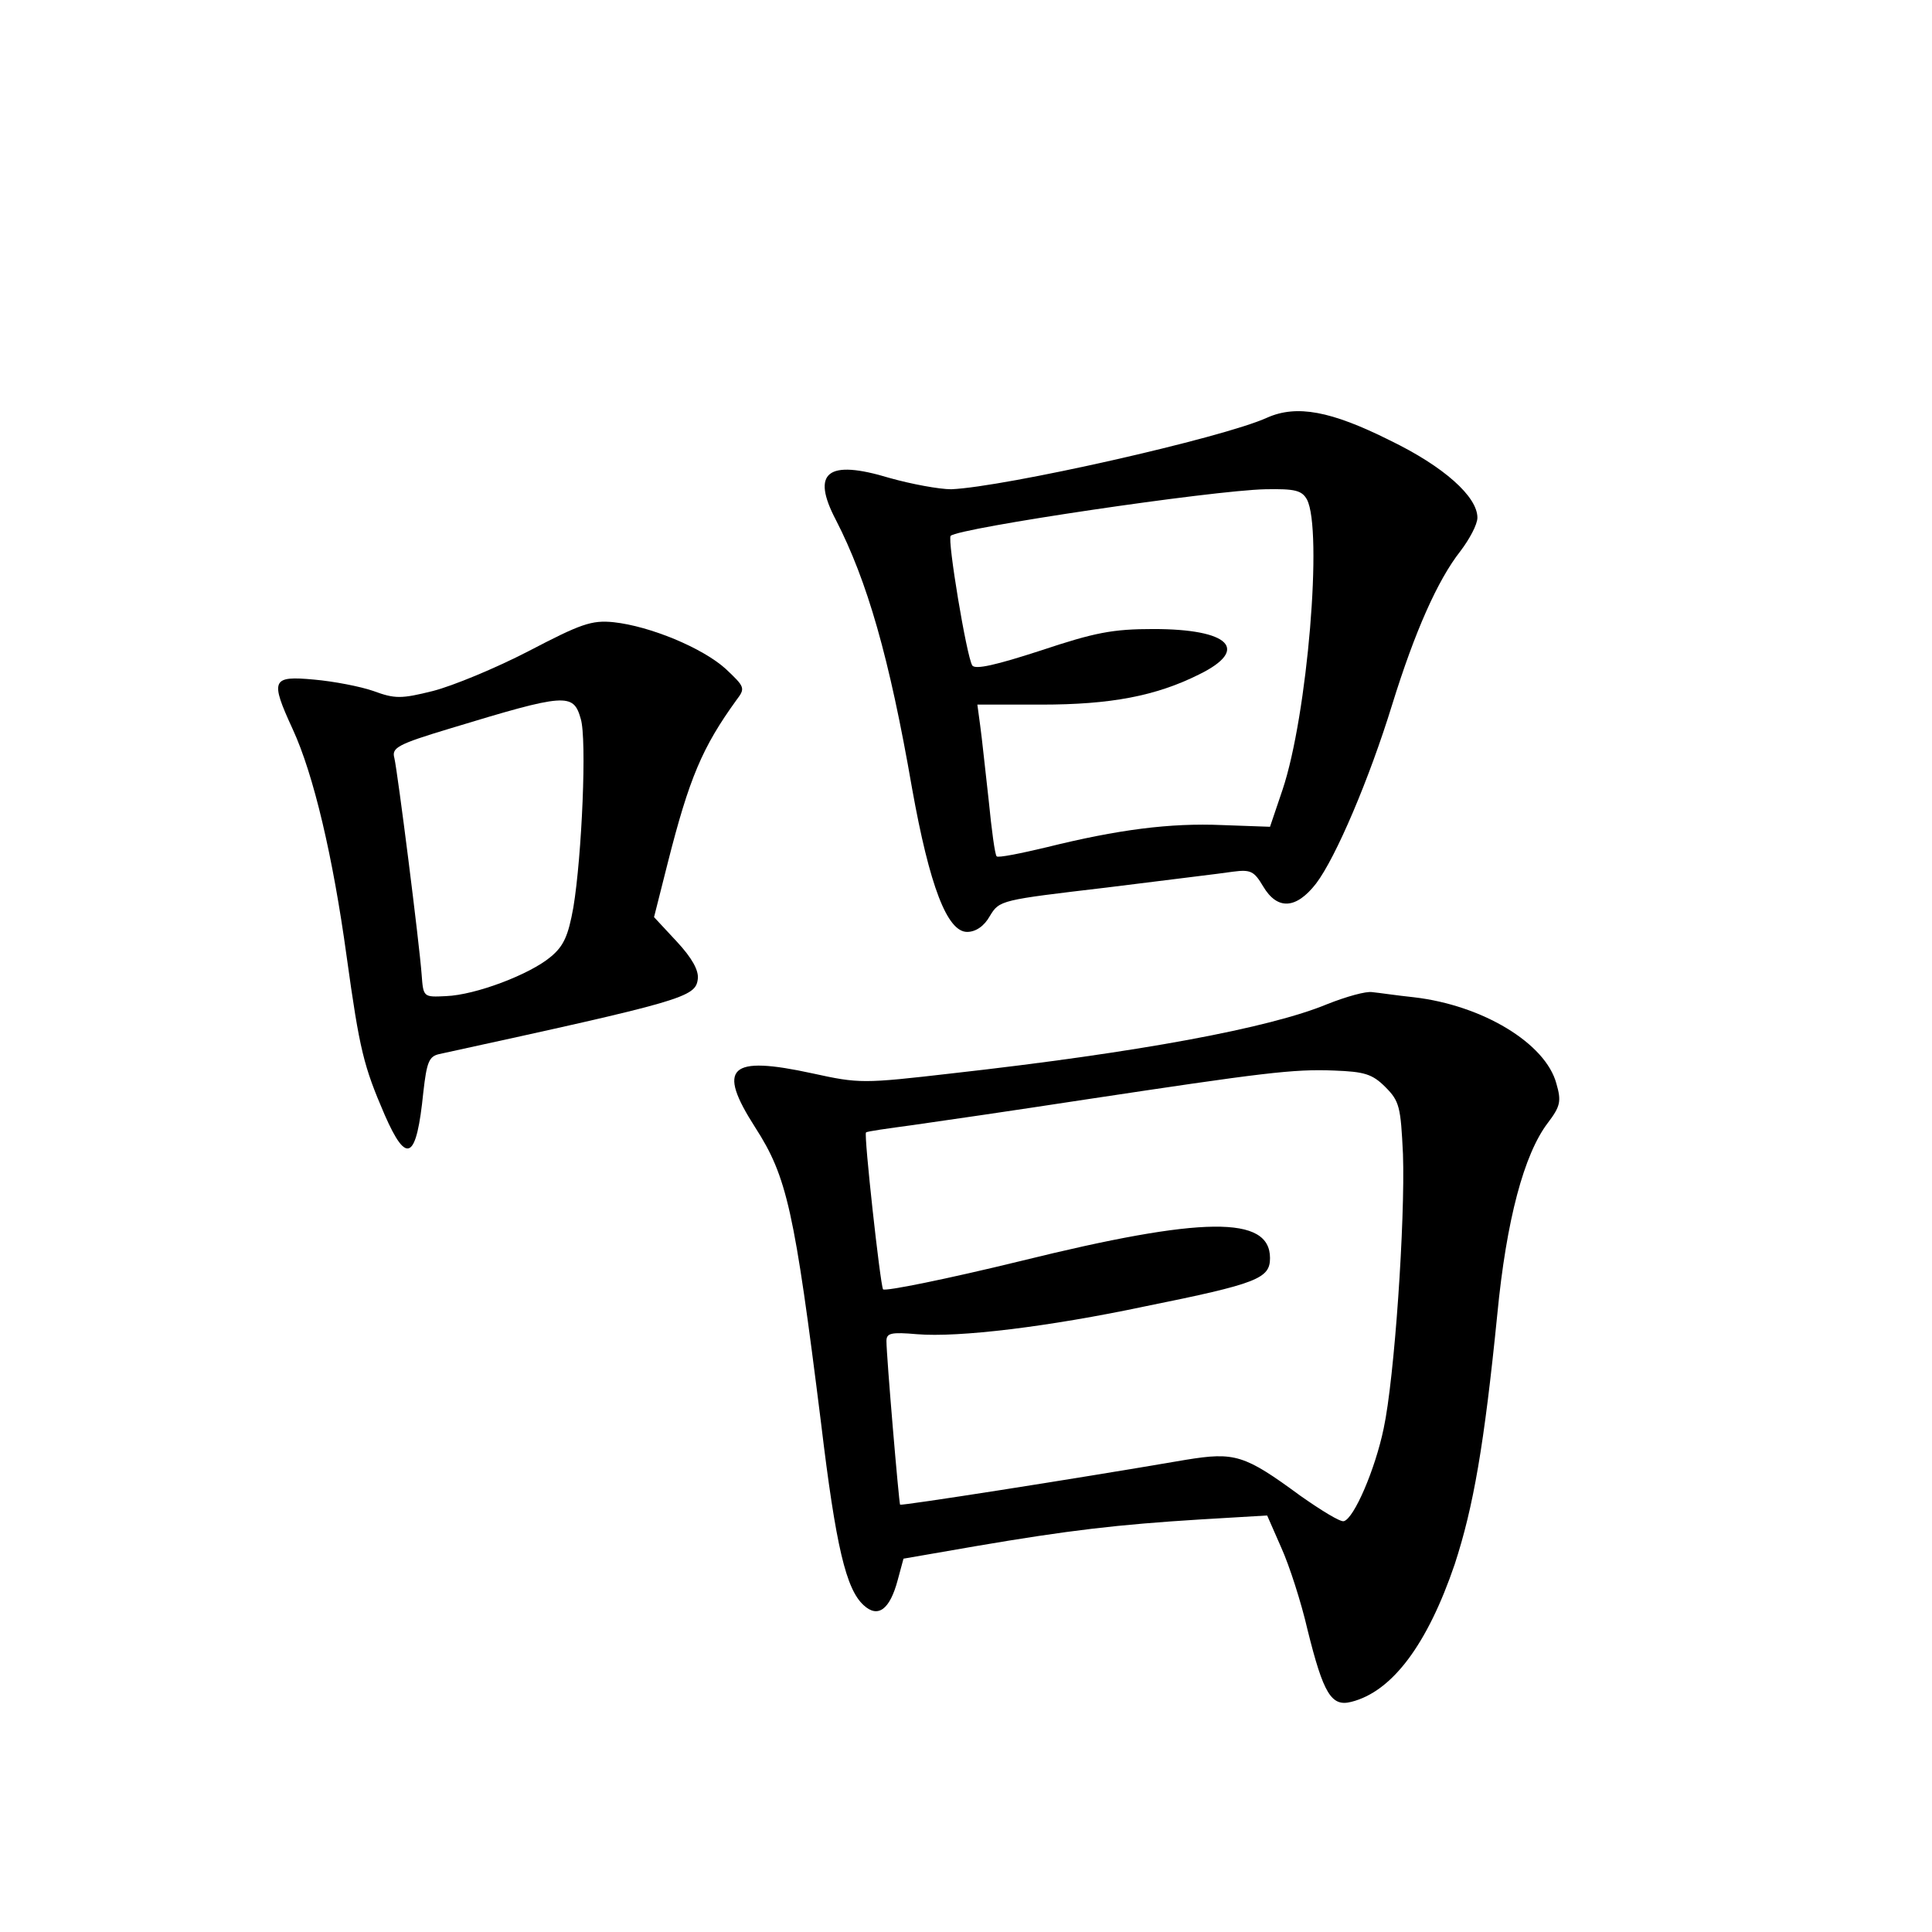 <?xml version="1.0" standalone="no"?>
<!DOCTYPE svg PUBLIC "-//W3C//DTD SVG 20010904//EN"
 "http://www.w3.org/TR/2001/REC-SVG-20010904/DTD/svg10.dtd">
<svg version="1.0" xmlns="http://www.w3.org/2000/svg"
 width="340pt" height="340pt" viewBox="0 0 340 340"
 preserveAspectRatio="xMidYMid meet">
<g transform="translate(0,340) scale(0.1,-0.1)"
fill="#000000" stroke="none">
<path d="M2230 2665 c-79 -36 -462 -122 -556 -126 -21 0 -70 9 -109 20 -109
33 -138 10 -94 -74 55 -107 94 -241 134 -472 31 -173 62 -253 97 -253 15 0 30
10 40 28 17 28 19 28 205 50 103 13 204 25 223 28 31 4 37 1 53 -26 25 -42 58
-40 93 5 35 46 94 185 134 315 40 129 80 219 120 270 16 21 30 47 30 59 0 37
-59 90 -154 136 -104 52 -164 63 -216 40z m70 -144 c28 -53 1 -380 -43 -511
l-22 -65 -84 3 c-92 4 -184 -8 -309 -39 -46 -11 -86 -19 -88 -16 -3 2 -9 47
-14 98 -6 52 -12 111 -15 132 l-5 37 113 0 c121 0 201 15 277 53 90 44 54 80
-80 80 -72 0 -103 -6 -199 -38 -77 -25 -115 -34 -120 -26 -10 16 -44 221 -38
228 15 14 460 80 554 82 52 1 64 -2 73 -18z"/>
<path d="M930 2254 c-58 -30 -133 -61 -168 -70 -56 -14 -67 -14 -105 0 -23 8
-70 17 -104 20 -75 7 -78 0 -38 -87 37 -80 71 -225 95 -400 23 -166 30 -193
67 -279 39 -89 56 -79 68 40 6 53 10 63 28 67 431 94 451 100 455 132 2 15
-10 37 -37 66 l-40 43 24 95 c38 150 61 204 121 287 16 21 15 23 -19 55 -41
37 -133 75 -197 82 -39 4 -58 -3 -150 -51z m92 -119 c11 -35 2 -242 -13 -332
-9 -50 -17 -68 -40 -87 -37 -31 -132 -67 -184 -69 -40 -2 -40 -2 -43 38 -4 55
-42 355 -48 381 -5 18 5 24 98 52 204 62 217 63 230 17z"/>
<path d="M2336 1633 c-101 -42 -331 -85 -661 -122 -156 -18 -163 -18 -245 0
-147 32 -169 11 -101 -95 56 -87 69 -145 116 -521 26 -217 44 -292 75 -320 25
-23 46 -8 60 45 l10 37 127 22 c164 28 250 38 395 47 l118 7 25 -57 c14 -31
35 -96 46 -144 28 -113 42 -136 77 -127 72 18 134 101 182 242 33 101 52 210
75 440 16 166 47 282 89 337 22 29 24 38 15 69 -19 71 -130 138 -251 152 -29
3 -62 8 -73 9 -11 2 -46 -8 -79 -21z m102 -146 c25 -25 27 -35 31 -118 4 -117
-15 -395 -34 -483 -15 -72 -52 -158 -70 -163 -6 -2 -40 19 -77 45 -98 72 -115
77 -201 63 -210 -36 -500 -81 -503 -79 -2 3 -24 261 -24 288 0 14 8 16 54 12
73 -6 231 13 401 49 198 40 220 49 220 85 0 75 -118 74 -438 -5 -131 -32 -240
-54 -243 -50 -5 9 -34 272 -30 276 1 2 38 7 82 13 43 6 180 26 304 45 312 47
366 54 438 51 53 -2 67 -6 90 -29z"/>
</g>
</svg>
